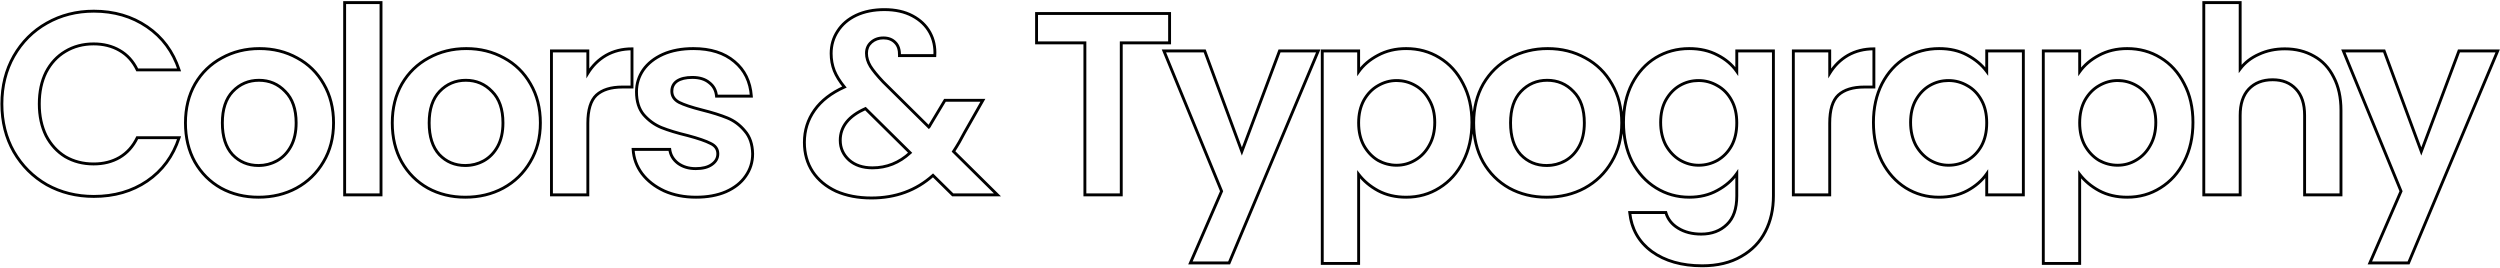 <svg width="1732" height="186" viewBox="0 0 1732 186" fill="none" xmlns="http://www.w3.org/2000/svg">
<path d="M9.58 38.88L8.712 38.383L8.71 38.386L9.58 38.88ZM32.44 16.02L32.93 16.892L32.934 16.89L32.44 16.02ZM124.06 48.42V49.42H125.443L125.01 48.106L124.06 48.42ZM95.08 48.42L94.178 48.853L94.451 49.42H95.08V48.42ZM82.84 34.92L82.337 35.785L82.346 35.789L82.84 34.92ZM45.22 35.64L45.732 36.499L45.737 36.496L45.22 35.64ZM31.9 50.04L31.012 49.579L31.009 49.586L31.006 49.593L31.9 50.04ZM31.9 93.96L31.002 94.4L31.007 94.411L31.012 94.421L31.9 93.96ZM45.22 108.54L44.695 109.391L44.705 109.398L44.716 109.404L45.22 108.54ZM82.84 109.08L83.343 109.945L83.349 109.941L82.84 109.08ZM95.08 95.4V94.4H94.451L94.178 94.967L95.08 95.4ZM124.06 95.4L125.01 95.711L125.439 94.4H124.06V95.4ZM101.92 125.46L102.481 126.288L102.483 126.286L101.92 125.46ZM32.44 127.98L31.942 128.847L31.948 128.851L31.954 128.854L32.44 127.98ZM9.58 105.12L8.71 105.614L8.715 105.622L9.58 105.12ZM2.3 72C2.3 59.794 5.024 48.928 10.45 39.374L8.71 38.386C3.096 48.272 0.3 59.486 0.3 72H2.3ZM10.448 39.377C16.001 29.689 23.492 22.2 32.93 16.892L31.95 15.148C22.188 20.64 14.439 28.391 8.712 38.383L10.448 39.377ZM32.934 16.89C42.492 11.461 53.18 8.74 65.02 8.74V6.74C52.86 6.74 41.828 9.539 31.946 15.15L32.934 16.89ZM65.02 8.74C78.88 8.74 90.979 12.291 101.357 19.366L102.483 17.714C91.741 10.389 79.24 6.74 65.02 6.74V8.74ZM101.357 19.366C111.726 26.436 118.976 36.212 123.11 48.733L125.01 48.106C120.744 35.188 113.234 25.044 102.483 17.714L101.357 19.366ZM124.06 47.42H95.08V49.42H124.06V47.42ZM95.981 47.987C93.022 41.822 88.808 37.161 83.334 34.05L82.346 35.789C87.432 38.679 91.378 43.018 94.178 48.853L95.981 47.987ZM83.343 34.056C78.009 30.954 71.83 29.42 64.84 29.42V31.42C71.53 31.42 77.351 32.886 82.337 35.785L83.343 34.056ZM64.84 29.42C57.354 29.42 50.633 31.202 44.703 34.784L45.737 36.496C51.328 33.118 57.686 31.42 64.84 31.42V29.42ZM44.708 34.781C38.897 38.243 34.332 43.186 31.012 49.579L32.788 50.501C35.948 44.414 40.263 39.757 45.732 36.499L44.708 34.781ZM31.006 49.593C27.803 55.997 26.22 63.476 26.22 72H28.22C28.22 63.724 29.757 56.563 32.794 50.487L31.006 49.593ZM26.22 72C26.22 80.407 27.805 87.882 31.002 94.4L32.798 93.52C29.756 87.318 28.22 80.153 28.22 72H26.22ZM31.012 94.421C34.331 100.811 38.892 105.81 44.695 109.391L45.745 107.689C40.268 104.31 35.95 99.589 32.788 93.499L31.012 94.421ZM44.716 109.404C50.644 112.862 57.361 114.58 64.84 114.58V112.58C57.679 112.58 51.316 110.938 45.724 107.676L44.716 109.404ZM64.84 114.58C71.83 114.58 78.009 113.046 83.343 109.945L82.337 108.215C77.351 111.114 71.53 112.58 64.84 112.58V114.58ZM83.349 109.941C88.814 106.712 93.023 101.995 95.981 95.833L94.178 94.967C91.376 100.805 87.426 105.208 82.331 108.219L83.349 109.941ZM95.08 96.4H124.06V94.4H95.08V96.4ZM123.11 95.089C118.974 107.732 111.723 117.566 101.357 124.634L102.483 126.286C113.237 118.954 120.746 108.748 125.01 95.711L123.11 95.089ZM101.359 124.632C91.104 131.587 79.005 135.08 65.02 135.08V137.08C79.355 137.08 91.856 133.493 102.481 126.288L101.359 124.632ZM65.02 135.08C53.176 135.08 42.485 132.417 32.926 127.106L31.954 128.854C41.835 134.343 52.864 137.08 65.02 137.08V135.08ZM32.938 127.113C23.493 121.682 15.998 114.189 10.445 104.618L8.715 105.622C14.442 115.491 22.187 123.238 31.942 128.847L32.938 127.113ZM10.45 104.626C5.024 95.072 2.3 84.206 2.3 72H0.3C0.3 84.514 3.096 95.728 8.71 105.614L10.45 104.626ZM153.144 130.32L152.654 131.192L152.664 131.197L153.144 130.32ZM134.964 112.14L134.089 112.625L134.095 112.635L134.964 112.14ZM135.144 58.14L134.281 57.635L134.275 57.645L135.144 58.14ZM153.684 40.14L154.158 41.02L154.169 41.015L153.684 40.14ZM205.884 40.14L205.4 41.015L205.41 41.02L205.884 40.14ZM224.244 58.14L223.375 58.635L223.381 58.645L224.244 58.14ZM224.064 112.14L223.207 111.625L223.201 111.635L224.064 112.14ZM205.344 130.32L205.818 131.2L205.823 131.198L205.344 130.32ZM191.844 111.42L192.323 112.298L192.332 112.293L191.844 111.42ZM201.564 101.34L202.444 101.816L201.564 101.34ZM197.604 63.36L196.88 64.05L196.889 64.059L196.897 64.067L197.604 63.36ZM161.244 63.36L160.52 62.67L160.52 62.67L161.244 63.36ZM161.064 107.1L160.323 107.772L160.332 107.781L160.34 107.79L161.064 107.1ZM179.064 135.62C169.615 135.62 161.143 133.555 153.624 129.443L152.664 131.197C160.505 135.485 169.313 137.62 179.064 137.62V135.62ZM153.634 129.448C146.115 125.219 140.185 119.291 135.833 111.645L134.095 112.635C138.623 120.589 144.813 126.781 152.654 131.192L153.634 129.448ZM135.839 111.656C131.612 104.024 129.484 95.195 129.484 85.14H127.484C127.484 95.485 129.676 104.656 134.089 112.624L135.839 111.656ZM129.484 85.14C129.484 75.089 131.67 66.264 136.013 58.635L134.275 57.645C129.738 65.616 127.484 74.791 127.484 85.14H129.484ZM136.007 58.645C140.477 51 146.523 45.132 154.158 41.02L153.21 39.26C145.245 43.548 138.932 49.68 134.281 57.635L136.007 58.645ZM154.169 41.015C161.809 36.783 170.34 34.66 179.784 34.66V32.66C170.028 32.66 161.159 34.857 153.2 39.265L154.169 41.015ZM179.784 34.66C189.228 34.66 197.759 36.783 205.4 41.015L206.369 39.265C198.409 34.857 189.54 32.66 179.784 32.66V34.66ZM205.41 41.02C213.042 45.13 219.027 50.995 223.375 58.635L225.113 57.645C220.582 49.684 214.326 43.55 206.358 39.26L205.41 41.02ZM223.381 58.645C227.84 66.273 230.084 75.094 230.084 85.14H232.084C232.084 74.786 229.768 65.607 225.107 57.635L223.381 58.645ZM230.084 85.14C230.084 95.181 227.782 103.999 223.207 111.626L224.922 112.654C229.706 104.681 232.084 95.499 232.084 85.14H230.084ZM223.201 111.635C218.732 119.279 212.625 125.209 204.865 129.442L205.823 131.198C213.903 126.791 220.276 120.602 224.927 112.645L223.201 111.635ZM204.87 129.44C197.229 133.554 188.635 135.62 179.064 135.62V137.62C188.933 137.62 197.859 135.486 205.818 131.2L204.87 129.44ZM179.064 115.66C183.789 115.66 188.214 114.539 192.323 112.298L191.365 110.542C187.554 112.621 183.459 113.66 179.064 113.66V115.66ZM192.332 112.293C196.591 109.913 199.961 106.409 202.444 101.816L200.684 100.864C198.367 105.151 195.257 108.367 191.356 110.547L192.332 112.293ZM202.444 101.816C204.941 97.196 206.164 91.624 206.164 85.14H204.164C204.164 91.376 202.987 96.604 200.684 100.864L202.444 101.816ZM206.164 85.14C206.164 75.485 203.594 67.936 198.311 62.653L196.897 64.067C201.694 68.864 204.164 75.835 204.164 85.14H206.164ZM198.328 62.67C193.217 57.31 186.894 54.62 179.424 54.62V56.62C186.354 56.62 192.151 59.09 196.88 64.05L198.328 62.67ZM179.424 54.62C171.954 54.62 165.631 57.31 160.52 62.67L161.968 64.05C166.697 59.09 172.494 56.62 179.424 56.62V54.62ZM160.52 62.67C155.487 67.955 153.044 75.498 153.044 85.14H155.044C155.044 75.822 157.401 68.845 161.968 64.05L160.52 62.67ZM153.044 85.14C153.044 94.778 155.424 102.37 160.323 107.772L161.805 106.428C157.344 101.51 155.044 94.462 155.044 85.14H153.044ZM160.34 107.79C165.336 113.035 171.601 115.66 179.064 115.66V113.66C172.127 113.66 166.392 111.245 161.788 106.41L160.34 107.79ZM263.969 1.8H264.969V0.8H263.969V1.8ZM263.969 135V136H264.969V135H263.969ZM238.769 135H237.769V136H238.769V135ZM238.769 1.8V0.8H237.769V1.8H238.769ZM262.969 1.8V135H264.969V1.8H262.969ZM263.969 134H238.769V136H263.969V134ZM239.769 135V1.8H237.769V135H239.769ZM238.769 2.8H263.969V0.8H238.769V2.8ZM296.427 130.32L295.937 131.192L295.947 131.197L296.427 130.32ZM278.247 112.14L277.372 112.625L277.378 112.635L278.247 112.14ZM278.427 58.14L277.564 57.635L277.558 57.645L278.427 58.14ZM296.967 40.14L297.441 41.02L297.451 41.015L296.967 40.14ZM349.167 40.14L348.682 41.015L348.693 41.02L349.167 40.14ZM367.527 58.14L366.658 58.635L366.664 58.645L367.527 58.14ZM367.347 112.14L366.489 111.625L366.484 111.635L367.347 112.14ZM348.627 130.32L349.101 131.2L349.106 131.198L348.627 130.32ZM335.127 111.42L335.606 112.298L335.615 112.293L335.127 111.42ZM344.847 101.34L345.727 101.816L344.847 101.34ZM340.887 63.36L340.163 64.05L340.171 64.059L340.18 64.067L340.887 63.36ZM304.527 63.36L303.803 62.67L303.803 62.67L304.527 63.36ZM304.347 107.1L303.606 107.772L303.614 107.781L303.623 107.79L304.347 107.1ZM322.347 135.62C312.898 135.62 304.426 133.555 296.907 129.443L295.947 131.197C303.788 135.485 312.596 137.62 322.347 137.62V135.62ZM296.917 129.448C289.398 125.219 283.468 119.291 279.116 111.645L277.378 112.635C281.906 120.589 288.095 126.781 295.937 131.192L296.917 129.448ZM279.122 111.656C274.895 104.024 272.767 95.195 272.767 85.14H270.767C270.767 95.485 272.959 104.656 277.372 112.624L279.122 111.656ZM272.767 85.14C272.767 75.089 274.953 66.264 279.296 58.635L277.558 57.645C273.021 65.616 270.767 74.791 270.767 85.14H272.767ZM279.29 58.645C283.759 51 289.806 45.132 297.441 41.02L296.493 39.26C288.528 43.548 282.214 49.68 277.564 57.635L279.29 58.645ZM297.451 41.015C305.092 36.783 313.623 34.66 323.067 34.66V32.66C313.311 32.66 304.442 34.857 296.482 39.265L297.451 41.015ZM323.067 34.66C332.511 34.66 341.042 36.783 348.682 41.015L349.651 39.265C341.692 34.857 332.823 32.66 323.067 32.66V34.66ZM348.693 41.02C356.325 45.13 362.309 50.995 366.658 58.635L368.396 57.645C363.864 49.684 357.609 43.55 349.641 39.26L348.693 41.02ZM366.664 58.645C371.123 66.273 373.367 75.094 373.367 85.14H375.367C375.367 74.786 373.051 65.607 368.39 57.635L366.664 58.645ZM373.367 85.14C373.367 95.181 371.065 103.999 366.489 111.626L368.204 112.654C372.989 104.681 375.367 95.499 375.367 85.14H373.367ZM366.484 111.635C362.015 119.279 355.908 125.209 348.148 129.442L349.106 131.198C357.186 126.791 363.559 120.602 368.21 112.645L366.484 111.635ZM348.153 129.44C340.512 133.554 331.918 135.62 322.347 135.62V137.62C332.216 137.62 341.141 135.486 349.101 131.2L348.153 129.44ZM322.347 115.66C327.072 115.66 331.497 114.539 335.606 112.298L334.648 110.542C330.837 112.621 326.741 113.66 322.347 113.66V115.66ZM335.615 112.293C339.874 109.913 343.244 106.409 345.727 101.816L343.967 100.864C341.65 105.151 338.54 108.367 334.639 110.547L335.615 112.293ZM345.727 101.816C348.223 97.196 349.447 91.624 349.447 85.14H347.447C347.447 91.376 346.27 96.604 343.967 100.864L345.727 101.816ZM349.447 85.14C349.447 75.485 346.877 67.936 341.594 62.653L340.18 64.067C344.977 68.864 347.447 75.835 347.447 85.14H349.447ZM341.611 62.67C336.5 57.31 330.177 54.62 322.707 54.62V56.62C329.636 56.62 335.434 59.09 340.163 64.05L341.611 62.67ZM322.707 54.62C315.236 54.62 308.914 57.31 303.803 62.67L305.251 64.05C309.98 59.09 315.777 56.62 322.707 56.62V54.62ZM303.803 62.67C298.77 67.955 296.327 75.498 296.327 85.14H298.327C298.327 75.822 300.684 68.845 305.251 64.05L303.803 62.67ZM296.327 85.14C296.327 94.778 298.707 102.37 303.606 107.772L305.088 106.428C300.627 101.51 298.327 94.462 298.327 85.14H296.327ZM303.623 107.79C308.619 113.035 314.884 115.66 322.347 115.66V113.66C315.41 113.66 309.675 111.245 305.071 106.41L303.623 107.79ZM407.252 50.76H406.252V54.302L408.104 51.283L407.252 50.76ZM419.852 38.34L419.358 37.471L419.349 37.475L419.852 38.34ZM437.852 33.84H438.852V32.84H437.852V33.84ZM437.852 60.3V61.3H438.852V60.3H437.852ZM413.192 65.88L412.518 65.141L412.513 65.146L412.507 65.151L413.192 65.88ZM407.252 135V136H408.252V135H407.252ZM382.052 135H381.052V136H382.052V135ZM382.052 35.28V34.28H381.052V35.28H382.052ZM407.252 35.28H408.252V34.28H407.252V35.28ZM408.104 51.283C411.261 46.139 415.343 42.118 420.355 39.205L419.349 37.475C414.041 40.562 409.723 44.822 406.4 50.237L408.104 51.283ZM420.346 39.209C425.46 36.304 431.286 34.84 437.852 34.84V32.84C430.978 32.84 424.804 34.376 419.358 37.471L420.346 39.209ZM436.852 33.84V60.3H438.852V33.84H436.852ZM437.852 59.3H431.192V61.3H437.852V59.3ZM431.192 59.3C423.13 59.3 416.849 61.193 412.518 65.141L413.866 66.619C417.695 63.127 423.414 61.3 431.192 61.3V59.3ZM412.507 65.151C408.243 69.157 406.252 75.987 406.252 85.32H408.252C408.252 76.173 410.221 70.043 413.877 66.609L412.507 65.151ZM406.252 85.32V135H408.252V85.32H406.252ZM407.252 134H382.052V136H407.252V134ZM383.052 135V35.28H381.052V135H383.052ZM382.052 36.28H407.252V34.28H382.052V36.28ZM406.252 35.28V50.76H408.252V35.28H406.252ZM460.225 132.3L459.805 133.207L459.812 133.211L459.819 133.214L460.225 132.3ZM444.745 120.24L443.941 120.834L443.945 120.84L443.95 120.846L444.745 120.24ZM438.625 103.5V102.5H437.565L437.627 103.559L438.625 103.5ZM464.005 103.5L464.998 103.376L464.888 102.5H464.005V103.5ZM469.585 113.04L468.972 113.829L468.978 113.835L468.985 113.84L469.585 113.04ZM493.165 113.94L492.594 113.119L492.586 113.125L492.577 113.131L493.165 113.94ZM492.265 99.36L491.805 100.248L491.825 100.258L491.844 100.267L492.265 99.36ZM476.605 93.96L476.863 92.994L476.852 92.991L476.841 92.988L476.605 93.96ZM458.245 88.38L457.866 89.305L457.874 89.308L458.245 88.38ZM446.005 79.56L445.243 80.207L445.249 80.214L445.254 80.22L446.005 79.56ZM445.645 48.42L444.83 47.841L444.825 47.848L444.82 47.855L445.645 48.42ZM459.325 37.62L458.923 36.705L458.916 36.708L459.325 37.62ZM508.826 42.66L508.179 43.423L508.187 43.429L508.826 42.66ZM520.525 66.6V67.6H521.599L521.523 66.529L520.525 66.6ZM496.405 66.6L495.41 66.691L495.492 67.6H496.405V66.6ZM491.365 57.24L490.725 58.008L490.743 58.023L490.76 58.036L491.365 57.24ZM469.045 56.16L468.491 55.328L468.481 55.334L468.472 55.341L469.045 56.16ZM470.485 70.92L470.013 71.802L470.026 71.808L470.038 71.814L470.485 70.92ZM486.145 76.14L485.899 77.109L485.903 77.11L486.145 76.14ZM516.025 90.72L515.254 91.356L515.264 91.368L515.274 91.38L516.025 90.72ZM521.425 106.56H522.425V106.551L522.425 106.542L521.425 106.56ZM516.565 122.04L515.75 121.461L515.745 121.468L515.74 121.475L516.565 122.04ZM502.885 132.84L503.279 133.759L503.288 133.755L502.885 132.84ZM482.185 135.62C474.144 135.62 466.966 134.201 460.632 131.386L459.819 133.214C466.445 136.159 473.907 137.62 482.185 137.62V135.62ZM460.646 131.393C454.294 128.452 449.27 124.529 445.541 119.634L443.95 120.846C447.901 126.031 453.197 130.148 459.805 133.207L460.646 131.393ZM445.55 119.646C441.942 114.758 439.972 109.363 439.624 103.441L437.627 103.559C437.999 109.877 440.109 115.642 443.941 120.834L445.55 119.646ZM438.625 104.5H464.005V102.5H438.625V104.5ZM463.013 103.624C463.528 107.744 465.536 111.157 468.972 113.829L470.199 112.251C467.155 109.883 465.443 106.936 464.998 103.376L463.013 103.624ZM468.985 113.84C472.547 116.511 476.908 117.82 482.005 117.82V115.82C477.263 115.82 473.344 114.609 470.185 112.24L468.985 113.84ZM482.005 117.82C486.922 117.82 490.879 116.839 493.754 114.749L492.577 113.131C490.172 114.881 486.689 115.82 482.005 115.82V117.82ZM493.737 114.761C496.728 112.68 498.305 109.931 498.305 106.56H496.305C496.305 109.189 495.123 111.36 492.594 113.119L493.737 114.761ZM498.305 106.56C498.305 104.758 497.835 103.142 496.865 101.757C495.9 100.379 494.485 99.288 492.687 98.453L491.844 100.267C493.406 100.992 494.511 101.881 495.226 102.903C495.936 103.918 496.305 105.122 496.305 106.56H498.305ZM492.726 98.472C489.384 96.74 484.077 94.917 476.863 92.994L476.348 94.926C483.534 96.843 488.667 98.62 491.805 100.248L492.726 98.472ZM476.841 92.988C469.427 91.195 463.357 89.348 458.617 87.451L457.874 89.308C462.734 91.252 468.904 93.126 476.37 94.932L476.841 92.988ZM458.625 87.455C454.094 85.596 450.139 82.749 446.757 78.9L445.254 80.22C448.832 84.291 453.037 87.324 457.866 89.305L458.625 87.455ZM446.768 78.913C443.602 75.181 441.965 70.094 441.965 63.54H439.965C439.965 70.426 441.689 76.019 445.243 80.207L446.768 78.913ZM441.965 63.54C441.965 58.222 443.464 53.379 446.471 48.985L444.82 47.855C441.586 52.581 439.965 57.818 439.965 63.54H441.965ZM446.461 48.999C449.583 44.605 453.992 41.111 459.735 38.532L458.916 36.708C452.899 39.409 448.188 43.115 444.83 47.841L446.461 48.999ZM459.728 38.535C465.576 35.962 472.454 34.66 480.385 34.66V32.66C472.237 32.66 465.075 33.998 458.923 36.705L459.728 38.535ZM480.385 34.66C492.097 34.66 501.325 37.615 508.179 43.423L509.472 41.897C502.166 35.705 492.434 32.66 480.385 32.66V34.66ZM508.187 43.429C515.035 49.117 518.825 56.834 519.528 66.671L521.523 66.529C520.786 56.206 516.776 47.963 509.464 41.891L508.187 43.429ZM520.525 65.6H496.405V67.6H520.525V65.6ZM497.401 66.51C497.018 62.287 495.208 58.904 491.971 56.444L490.76 58.036C493.523 60.136 495.073 62.993 495.41 66.691L497.401 66.51ZM492.006 56.472C488.896 53.881 484.745 52.64 479.665 52.64V54.64C484.425 54.64 488.075 55.799 490.725 58.008L492.006 56.472ZM479.665 52.64C475.002 52.64 471.239 53.496 468.491 55.328L469.6 56.992C471.892 55.464 475.209 54.64 479.665 54.64V52.64ZM468.472 55.341C465.797 57.213 464.445 59.863 464.445 63.18H466.445C466.445 60.497 467.494 58.467 469.619 56.979L468.472 55.341ZM464.445 63.18C464.445 65.035 464.912 66.713 465.867 68.181C466.819 69.641 468.22 70.841 470.013 71.802L470.958 70.038C469.391 69.199 468.272 68.209 467.543 67.089C466.819 65.977 466.445 64.685 466.445 63.18H464.445ZM470.038 71.814C473.497 73.544 478.802 75.305 485.899 77.109L486.392 75.171C479.329 73.375 474.194 71.656 470.933 70.026L470.038 71.814ZM485.903 77.11C493.076 78.903 498.966 80.75 503.586 82.645L504.345 80.795C499.605 78.85 493.615 76.977 486.388 75.17L485.903 77.11ZM503.586 82.645C508.106 84.5 511.994 87.397 515.254 91.356L516.797 90.084C513.337 85.883 509.185 82.78 504.345 80.795L503.586 82.645ZM515.274 91.38C518.562 95.121 520.309 100.153 520.426 106.578L522.425 106.542C522.302 99.767 520.449 94.239 516.777 90.06L515.274 91.38ZM520.425 106.56C520.425 112.119 518.866 117.075 515.75 121.461L517.381 122.619C520.745 117.885 522.425 112.521 522.425 106.56H520.425ZM515.74 121.475C512.744 125.855 508.344 129.346 502.483 131.925L503.288 133.755C509.427 131.054 514.147 127.345 517.391 122.605L515.74 121.475ZM502.492 131.921C496.762 134.376 490.001 135.62 482.185 135.62V137.62C490.21 137.62 497.249 136.344 503.279 133.759L502.492 131.921ZM660.062 135L659.36 135.712L659.652 136H660.062V135ZM646.382 121.5L647.084 120.788L646.415 120.127L645.714 120.756L646.382 121.5ZM579.242 132.48L578.82 133.387L578.829 133.391L578.839 133.395L579.242 132.48ZM563.042 118.98L562.205 119.527L562.21 119.535L563.042 118.98ZM564.302 76.32L565.118 76.898L564.302 76.32ZM585.002 60.3L585.41 61.213L586.604 60.679L585.776 59.667L585.002 60.3ZM577.982 48.96L577.049 49.321L577.054 49.331L577.982 48.96ZM580.322 21.6L581.158 22.15L581.164 22.14L580.322 21.6ZM593.102 10.62L592.678 9.714L592.671 9.718L593.102 10.62ZM632.162 10.98L631.691 11.862L632.162 10.98ZM644.222 22.5L643.346 22.982L644.222 22.5ZM647.642 38.52V39.52H648.583L648.64 38.581L647.642 38.52ZM623.162 38.52L622.163 38.49L622.131 39.52H623.162V38.52ZM620.282 29.52L619.555 30.207L619.565 30.217L619.575 30.227L620.282 29.52ZM603.542 29.34L604.206 30.087L604.209 30.085L603.542 29.34ZM603.002 45.9L602.145 46.414L602.149 46.422L602.154 46.43L603.002 45.9ZM611.822 56.7L611.095 57.387L611.107 57.399L611.119 57.411L611.822 56.7ZM643.502 88.02L642.799 88.731L643.506 89.43L644.209 88.727L643.502 88.02ZM644.402 86.58L643.545 86.066L643.525 86.098L643.508 86.133L644.402 86.58ZM654.662 69.48V68.48H654.096L653.805 68.966L654.662 69.48ZM680.942 69.48L681.811 69.975L682.662 68.48H680.942V69.48ZM668.342 91.62L667.473 91.125L667.462 91.144L667.452 91.164L668.342 91.62ZM660.602 104.94L659.766 104.391L659.316 105.075L659.899 105.651L660.602 104.94ZM691.022 135V136H693.457L691.725 134.289L691.022 135ZM630.542 105.84L631.219 106.576L631.991 105.866L631.245 105.129L630.542 105.84ZM599.582 75.24L600.285 74.529L599.8 74.049L599.177 74.326L599.582 75.24ZM588.242 110.88L587.568 111.619L587.574 111.624L587.58 111.63L588.242 110.88ZM660.764 134.288L647.084 120.788L645.68 122.212L659.36 135.712L660.764 134.288ZM645.714 120.756C634.272 131.018 620.296 136.16 603.722 136.16V138.16C620.749 138.16 635.212 132.862 647.05 122.244L645.714 120.756ZM603.722 136.16C594.594 136.16 586.576 134.619 579.645 131.565L578.839 133.395C586.068 136.581 594.37 138.16 603.722 138.16V136.16ZM579.664 131.573C572.852 128.402 567.601 124.016 563.874 118.425L562.21 119.535C566.163 125.464 571.712 130.078 578.82 133.387L579.664 131.573ZM563.879 118.433C560.155 112.731 558.282 106.145 558.282 98.64H556.282C556.282 106.495 558.249 113.469 562.205 119.527L563.879 118.433ZM558.282 98.64C558.282 90.562 560.561 83.325 565.118 76.898L563.486 75.742C558.683 82.515 556.282 90.158 556.282 98.64H558.282ZM565.118 76.898C569.673 70.475 576.416 65.237 585.41 61.213L584.594 59.387C575.349 63.523 568.292 68.965 563.486 75.742L565.118 76.898ZM585.776 59.667C582.581 55.762 580.303 52.069 578.911 48.589L577.054 49.331C578.541 53.051 580.943 56.918 584.228 60.933L585.776 59.667ZM578.915 48.599C577.522 45 576.822 41.163 576.822 37.08H574.822C574.822 41.397 575.563 45.48 577.049 49.321L578.915 48.599ZM576.822 37.08C576.822 31.504 578.271 26.537 581.157 22.15L579.487 21.05C576.373 25.783 574.822 31.136 574.822 37.08H576.822ZM581.164 22.14C584.054 17.632 588.164 14.09 593.534 11.522L592.671 9.718C587 12.43 582.591 16.208 579.48 21.06L581.164 22.14ZM593.526 11.526C599.01 8.959 605.4 7.66 612.722 7.66V5.66C605.164 5.66 598.474 7.001 592.678 9.714L593.526 11.526ZM612.722 7.66C620.156 7.66 626.467 9.076 631.691 11.862L632.633 10.098C627.058 7.124 620.408 5.66 612.722 5.66V7.66ZM631.691 11.862C636.941 14.662 640.81 18.371 643.346 22.982L645.098 22.018C642.354 17.029 638.183 13.058 632.633 10.098L631.691 11.862ZM643.346 22.982C645.888 27.604 646.993 32.753 646.644 38.459L648.64 38.581C649.011 32.527 647.836 26.997 645.098 22.018L643.346 22.982ZM647.642 37.52H623.162V39.52H647.642V37.52ZM624.162 38.55C624.287 34.421 623.288 31.112 620.989 28.813L619.575 30.227C621.356 32.008 622.277 34.699 622.163 38.49L624.162 38.55ZM621.009 28.833C618.748 26.439 615.706 25.28 612.002 25.28V27.28C615.258 27.28 617.737 28.281 619.555 30.207L621.009 28.833ZM612.002 25.28C608.422 25.28 605.357 26.374 602.875 28.595L604.209 30.085C606.287 28.226 608.862 27.28 612.002 27.28V25.28ZM602.878 28.593C600.486 30.719 599.302 33.52 599.302 36.9H601.302C601.302 34.04 602.278 31.801 604.206 30.087L602.878 28.593ZM599.302 36.9C599.302 40.109 600.267 43.285 602.145 46.414L603.86 45.386C602.137 42.515 601.302 39.691 601.302 36.9H599.302ZM602.154 46.43C604.006 49.393 606.998 53.048 611.095 57.387L612.549 56.013C608.486 51.712 605.598 48.167 603.85 45.37L602.154 46.43ZM611.119 57.411L642.799 88.731L644.205 87.309L612.525 55.989L611.119 57.411ZM644.209 88.727C644.506 88.43 644.758 88.105 644.936 87.747L643.148 86.853C643.086 86.975 642.978 87.13 642.795 87.313L644.209 88.727ZM644.936 87.747C645.056 87.507 645.176 87.267 645.297 87.027L643.508 86.133C643.388 86.373 643.268 86.613 643.148 86.853L644.936 87.747ZM645.26 87.094L655.52 69.995L653.805 68.966L643.545 86.066L645.26 87.094ZM654.662 70.48H680.942V68.48H654.662V70.48ZM680.073 68.985L667.473 91.125L669.211 92.115L681.811 69.975L680.073 68.985ZM667.452 91.164C665.068 95.813 662.506 100.222 659.766 104.391L661.438 105.489C664.218 101.258 666.816 96.787 669.232 92.076L667.452 91.164ZM659.899 105.651L690.319 135.711L691.725 134.289L661.305 104.229L659.899 105.651ZM691.022 134H660.062V136H691.022V134ZM604.442 117.28C614.545 117.28 623.484 113.697 631.219 106.576L629.865 105.104C622.48 111.903 614.019 115.28 604.442 115.28V117.28ZM631.245 105.129L600.285 74.529L598.879 75.951L629.839 106.551L631.245 105.129ZM599.177 74.326C587.323 79.581 581.122 87.185 581.122 97.2H583.122C583.122 88.255 588.561 81.219 599.987 76.154L599.177 74.326ZM581.122 97.2C581.122 102.888 583.286 107.714 587.568 111.619L588.916 110.141C585.038 106.606 583.122 102.312 583.122 97.2H581.122ZM587.58 111.63C591.883 115.427 597.538 117.28 604.442 117.28V115.28C597.906 115.28 592.761 113.533 588.904 110.13L587.58 111.63ZM810.29 9.36H811.29V8.36H810.29V9.36ZM810.29 29.7V30.7H811.29V29.7H810.29ZM776.81 29.7V28.7H775.81V29.7H776.81ZM776.81 135V136H777.81V135H776.81ZM751.61 135H750.61V136H751.61V135ZM751.61 29.7H752.61V28.7H751.61V29.7ZM718.13 29.7H717.13V30.7H718.13V29.7ZM718.13 9.36V8.36H717.13V9.36H718.13ZM809.29 9.36V29.7H811.29V9.36H809.29ZM810.29 28.7H776.81V30.7H810.29V28.7ZM775.81 29.7V135H777.81V29.7H775.81ZM776.81 134H751.61V136H776.81V134ZM752.61 135V29.7H750.61V135H752.61ZM751.61 28.7H718.13V30.7H751.61V28.7ZM719.13 29.7V9.36H717.13V29.7H719.13ZM718.13 10.36H810.29V8.36H718.13V10.36ZM913.277 35.28L914.199 35.667L914.782 34.28H913.277V35.28ZM851.537 182.16V183.16H852.201L852.459 182.548L851.537 182.16ZM824.717 182.16L823.8 181.761L823.192 183.16H824.717V182.16ZM846.317 132.48L847.234 132.879L847.403 132.491L847.242 132.1L846.317 132.48ZM806.357 35.28V34.28H804.865L805.432 35.66L806.357 35.28ZM834.617 35.28L835.555 34.933L835.314 34.28H834.617V35.28ZM860.357 104.94L859.419 105.287L860.351 107.808L861.293 105.291L860.357 104.94ZM886.457 35.28V34.28H885.764L885.521 34.929L886.457 35.28ZM912.355 34.892L850.615 181.773L852.459 182.548L914.199 35.667L912.355 34.892ZM851.537 181.16H824.717V183.16H851.537V181.16ZM825.634 182.559L847.234 132.879L845.4 132.081L823.8 181.761L825.634 182.559ZM847.242 132.1L807.282 34.9L805.432 35.66L845.392 132.86L847.242 132.1ZM806.357 36.28H834.617V34.28H806.357V36.28ZM833.679 35.627L859.419 105.287L861.295 104.593L835.555 34.933L833.679 35.627ZM861.293 105.291L887.393 35.631L885.521 34.929L859.421 104.589L861.293 105.291ZM886.457 36.28H913.277V34.28H886.457V36.28ZM941.261 49.68H940.261V52.814L942.077 50.259L941.261 49.68ZM954.581 38.34L955.051 39.223L955.058 39.219L954.581 38.34ZM997.241 39.96L996.718 40.812L996.725 40.816L997.241 39.96ZM1013.62 57.96L1012.73 58.413L1012.73 58.421L1012.74 58.429L1013.62 57.96ZM1013.62 111.96L1012.73 111.502L1012.73 111.507L1013.62 111.96ZM997.241 130.14L996.714 129.29L996.707 129.295L997.241 130.14ZM954.761 132.12L954.284 132.999L954.292 133.003L954.761 132.12ZM941.261 120.78L942.056 120.173L940.261 117.821V120.78H941.261ZM941.261 182.52V183.52H942.261V182.52H941.261ZM916.061 182.52H915.061V183.52H916.061V182.52ZM916.061 35.28V34.28H915.061V35.28H916.061ZM941.261 35.28H942.261V34.28H941.261V35.28ZM990.221 69.3L989.342 69.775L989.349 69.79L989.358 69.804L990.221 69.3ZM980.501 59.22L980.002 60.087L980.014 60.093L980.501 59.22ZM954.581 59.4L955.08 60.267L955.088 60.262L954.581 59.4ZM944.861 69.48L943.992 68.986L943.987 68.995L943.982 69.004L944.861 69.48ZM944.861 100.8L943.982 101.276L943.987 101.285L943.992 101.294L944.861 100.8ZM954.581 111.06L954.063 111.915L954.078 111.924L954.094 111.933L954.581 111.06ZM980.501 110.88L979.994 110.018L979.983 110.025L980.501 110.88ZM990.221 100.62L989.352 100.126L989.347 100.135L989.342 100.144L990.221 100.62ZM942.077 50.259C945.215 45.843 949.529 42.16 955.051 39.223L954.112 37.457C948.354 40.52 943.788 44.397 940.446 49.101L942.077 50.259ZM955.058 39.219C960.655 36.188 967.028 34.66 974.201 34.66V32.66C966.735 32.66 960.028 34.252 954.105 37.461L955.058 39.219ZM974.201 34.66C982.549 34.66 990.045 36.715 996.718 40.812L997.765 39.108C990.757 34.805 982.894 32.66 974.201 32.66V34.66ZM996.725 40.816C1003.51 44.912 1008.85 50.766 1012.73 58.413L1014.51 57.507C1010.48 49.554 1004.89 43.408 997.758 39.104L996.725 40.816ZM1012.74 58.429C1016.73 65.942 1018.74 74.715 1018.74 84.78H1020.74C1020.74 74.445 1018.67 65.338 1014.5 57.491L1012.74 58.429ZM1018.74 84.78C1018.74 94.844 1016.73 103.743 1012.73 111.502L1014.51 112.418C1018.67 104.337 1020.74 95.116 1020.74 84.78H1018.74ZM1012.73 111.507C1008.85 119.156 1003.51 125.073 996.714 129.29L997.769 130.99C1004.89 126.567 1010.48 120.364 1014.51 112.413L1012.73 111.507ZM996.707 129.295C990.036 133.508 982.543 135.62 974.201 135.62V137.62C982.9 137.62 990.767 135.412 997.775 130.985L996.707 129.295ZM974.201 135.62C967.021 135.62 960.707 134.15 955.231 131.237L954.292 133.003C960.096 136.09 966.742 137.62 974.201 137.62V135.62ZM955.239 131.241C949.831 128.302 945.443 124.611 942.056 120.173L940.466 121.387C944.04 126.069 948.652 129.938 954.284 132.999L955.239 131.241ZM940.261 120.78V182.52H942.261V120.78H940.261ZM941.261 181.52H916.061V183.52H941.261V181.52ZM917.061 182.52V35.28H915.061V182.52H917.061ZM916.061 36.28H941.261V34.28H916.061V36.28ZM940.261 35.28V49.68H942.261V35.28H940.261ZM995.001 84.78C995.001 78.638 993.711 73.297 991.085 68.796L989.358 69.804C991.772 73.943 993.001 78.922 993.001 84.78H995.001ZM991.101 68.825C988.618 64.231 985.248 60.727 980.989 58.347L980.014 60.093C983.915 62.273 987.024 65.489 989.342 69.775L991.101 68.825ZM981 58.353C976.885 55.984 972.392 54.8 967.541 54.8V56.8C972.051 56.8 976.198 57.896 980.002 60.087L981 58.353ZM967.541 54.8C962.796 54.8 958.302 56.051 954.074 58.538L955.088 60.262C959.021 57.949 963.167 56.8 967.541 56.8V54.8ZM954.082 58.533C949.95 60.913 946.589 64.41 943.992 68.986L945.731 69.974C948.174 65.67 951.293 62.447 955.08 60.267L954.082 58.533ZM943.982 69.004C941.489 73.616 940.261 79.005 940.261 85.14H942.261C942.261 79.275 943.434 74.224 945.741 69.956L943.982 69.004ZM940.261 85.14C940.261 91.275 941.489 96.664 943.982 101.276L945.741 100.324C943.434 96.056 942.261 91.005 942.261 85.14H940.261ZM943.992 101.294C946.587 105.867 949.942 109.418 954.063 111.915L955.1 110.205C951.3 107.902 948.176 104.613 945.731 100.306L943.992 101.294ZM954.094 111.933C958.319 114.294 962.806 115.48 967.541 115.48V113.48C963.157 113.48 959.004 112.386 955.069 110.187L954.094 111.933ZM967.541 115.48C972.402 115.48 976.902 114.231 981.02 111.735L979.983 110.025C976.181 112.329 972.041 113.48 967.541 113.48V115.48ZM981.008 111.742C985.256 109.243 988.62 105.685 991.101 101.096L989.342 100.144C987.022 104.435 983.907 107.717 979.994 110.018L981.008 111.742ZM991.091 101.114C993.712 96.496 995.001 91.039 995.001 84.78H993.001C993.001 90.761 991.771 95.864 989.352 100.126L991.091 101.114ZM1045.61 130.32L1045.12 131.192L1045.13 131.197L1045.61 130.32ZM1027.43 112.14L1026.56 112.625L1026.56 112.635L1027.43 112.14ZM1027.61 58.14L1026.75 57.635L1026.74 57.645L1027.61 58.14ZM1046.15 40.14L1046.63 41.02L1046.64 41.015L1046.15 40.14ZM1098.35 40.14L1097.87 41.015L1097.88 41.02L1098.35 40.14ZM1116.71 58.14L1115.84 58.635L1115.85 58.645L1116.71 58.14ZM1116.53 112.14L1115.68 111.625L1115.67 111.635L1116.53 112.14ZM1097.81 130.32L1098.29 131.2L1098.29 131.198L1097.81 130.32ZM1084.31 111.42L1084.79 112.298L1084.8 112.293L1084.31 111.42ZM1094.03 101.34L1094.91 101.816L1094.03 101.34ZM1090.07 63.36L1089.35 64.05L1089.36 64.059L1089.37 64.067L1090.07 63.36ZM1053.71 63.36L1052.99 62.67L1052.99 62.67L1053.71 63.36ZM1053.53 107.1L1052.79 107.772L1052.8 107.781L1052.81 107.79L1053.53 107.1ZM1071.53 135.62C1062.08 135.62 1053.61 133.555 1046.09 129.443L1045.13 131.197C1052.97 135.485 1061.78 137.62 1071.53 137.62V135.62ZM1046.1 129.448C1038.59 125.219 1032.65 119.291 1028.3 111.645L1026.56 112.635C1031.09 120.589 1037.28 126.781 1045.12 131.192L1046.1 129.448ZM1028.31 111.656C1024.08 104.024 1021.95 95.195 1021.95 85.14H1019.95C1019.95 95.485 1022.15 104.656 1026.56 112.624L1028.31 111.656ZM1021.95 85.14C1021.95 75.089 1024.14 66.264 1028.48 58.635L1026.74 57.645C1022.21 65.616 1019.95 74.791 1019.95 85.14H1021.95ZM1028.48 58.645C1032.95 51 1038.99 45.132 1046.63 41.02L1045.68 39.26C1037.71 43.548 1031.4 49.68 1026.75 57.635L1028.48 58.645ZM1046.64 41.015C1054.28 36.783 1062.81 34.66 1072.25 34.66V32.66C1062.5 32.66 1053.63 34.857 1045.67 39.265L1046.64 41.015ZM1072.25 34.66C1081.7 34.66 1090.23 36.783 1097.87 41.015L1098.84 39.265C1090.88 34.857 1082.01 32.66 1072.25 32.66V34.66ZM1097.88 41.02C1105.51 45.13 1111.5 50.995 1115.84 58.635L1117.58 57.645C1113.05 49.684 1106.8 43.55 1098.83 39.26L1097.88 41.02ZM1115.85 58.645C1120.31 66.273 1122.55 75.094 1122.55 85.14H1124.55C1124.55 74.786 1122.24 65.607 1117.58 57.635L1115.85 58.645ZM1122.55 85.14C1122.55 95.181 1120.25 103.999 1115.68 111.626L1117.39 112.654C1122.18 104.681 1124.55 95.499 1124.55 85.14H1122.55ZM1115.67 111.635C1111.2 119.279 1105.09 125.209 1097.33 129.442L1098.29 131.198C1106.37 126.791 1112.75 120.602 1117.4 112.645L1115.67 111.635ZM1097.34 129.44C1089.7 133.554 1081.1 135.62 1071.53 135.62V137.62C1081.4 137.62 1090.33 135.486 1098.29 131.2L1097.34 129.44ZM1071.53 115.66C1076.26 115.66 1080.68 114.539 1084.79 112.298L1083.83 110.542C1080.02 112.621 1075.93 113.66 1071.53 113.66V115.66ZM1084.8 112.293C1089.06 109.913 1092.43 106.409 1094.91 101.816L1093.15 100.864C1090.84 105.151 1087.73 108.367 1083.83 110.547L1084.8 112.293ZM1094.91 101.816C1097.41 97.196 1098.63 91.624 1098.63 85.14H1096.63C1096.63 91.376 1095.46 96.604 1093.15 100.864L1094.91 101.816ZM1098.63 85.14C1098.63 75.485 1096.06 67.936 1090.78 62.653L1089.37 64.067C1094.16 68.864 1096.63 75.835 1096.63 85.14H1098.63ZM1090.8 62.67C1085.69 57.31 1079.36 54.62 1071.89 54.62V56.62C1078.82 56.62 1084.62 59.09 1089.35 64.05L1090.8 62.67ZM1071.89 54.62C1064.42 54.62 1058.1 57.31 1052.99 62.67L1054.44 64.05C1059.17 59.09 1064.96 56.62 1071.89 56.62V54.62ZM1052.99 62.67C1047.96 67.955 1045.51 75.498 1045.51 85.14H1047.51C1047.51 75.822 1049.87 68.845 1054.44 64.05L1052.99 62.67ZM1045.51 85.14C1045.51 94.778 1047.89 102.37 1052.79 107.772L1054.27 106.428C1049.81 101.51 1047.51 94.462 1047.51 85.14H1045.51ZM1052.81 107.79C1057.81 113.035 1064.07 115.66 1071.53 115.66V113.66C1064.6 113.66 1058.86 111.245 1054.26 106.41L1052.81 107.79ZM1189.92 38.16L1189.45 39.043L1189.46 39.047L1189.46 39.051L1189.92 38.16ZM1203.24 49.5L1202.42 50.069L1204.24 52.701V49.5H1203.24ZM1203.24 35.28V34.28H1202.24V35.28H1203.24ZM1228.62 35.28H1229.62V34.28H1228.62V35.28ZM1223.04 160.38L1222.15 159.921L1222.15 159.927L1223.04 160.38ZM1206.3 177.66L1205.81 176.789L1205.8 176.795L1206.3 177.66ZM1144.38 174.24L1143.79 175.046L1143.79 175.05L1144.38 174.24ZM1129.08 147.24V146.24H1127.97L1128.08 147.345L1129.08 147.24ZM1154.1 147.24L1155.06 146.962L1154.85 146.24H1154.1V147.24ZM1162.56 158.04L1163.09 157.191L1163.08 157.187L1162.56 158.04ZM1196.4 155.52L1195.71 154.794L1195.7 154.804L1196.4 155.52ZM1203.24 120.24H1204.24V117.039L1202.42 119.671L1203.24 120.24ZM1189.74 131.94L1189.26 131.061L1189.25 131.065L1189.74 131.94ZM1147.26 130.14L1147.79 129.29L1147.26 130.14ZM1130.7 111.96L1129.8 112.407L1129.81 112.415L1129.81 112.424L1130.7 111.96ZM1130.7 57.96L1129.81 57.496L1129.81 57.507L1130.7 57.96ZM1147.08 39.96L1146.56 39.104L1146.56 39.108L1147.08 39.96ZM1199.64 69.48L1198.76 69.956L1198.76 69.966L1199.64 69.48ZM1189.92 59.4L1189.41 60.262L1189.42 60.267L1189.43 60.273L1189.92 59.4ZM1163.82 59.22L1163.32 58.353L1163.82 59.22ZM1154.1 69.3L1153.23 68.806L1153.22 68.814L1154.1 69.3ZM1154.1 100.62L1153.21 101.086L1153.22 101.1L1153.23 101.114L1154.1 100.62ZM1163.82 110.88L1163.3 111.735L1163.31 111.742L1163.82 110.88ZM1189.92 111.06L1190.41 111.933L1190.42 111.928L1190.43 111.922L1189.92 111.06ZM1199.64 100.98L1200.51 101.466L1200.52 101.456L1199.64 100.98ZM1170.3 34.66C1177.6 34.66 1183.98 36.132 1189.45 39.043L1190.39 37.277C1184.58 34.188 1177.88 32.66 1170.3 32.66V34.66ZM1189.46 39.051C1194.97 41.864 1199.28 45.54 1202.42 50.069L1204.06 48.931C1200.72 44.1 1196.14 40.216 1190.37 37.269L1189.46 39.051ZM1204.24 49.5V35.28H1202.24V49.5H1204.24ZM1203.24 36.28H1228.62V34.28H1203.24V36.28ZM1227.62 35.28V135.72H1229.62V35.28H1227.62ZM1227.62 135.72C1227.62 144.823 1225.79 152.882 1222.15 159.921L1223.93 160.839C1227.73 153.478 1229.62 145.097 1229.62 135.72H1227.62ZM1222.15 159.927C1218.52 167.064 1213.08 172.682 1205.81 176.789L1206.79 178.531C1214.39 174.238 1220.12 168.336 1223.93 160.833L1222.15 159.927ZM1205.8 176.795C1198.54 181.009 1189.72 183.14 1179.3 183.14V185.14C1190 185.14 1199.18 182.951 1206.8 178.525L1205.8 176.795ZM1179.3 183.14C1165.29 183.14 1153.87 179.878 1144.96 173.43L1143.79 175.05C1153.12 181.802 1164.98 185.14 1179.3 185.14V183.14ZM1144.97 173.434C1136.2 167.005 1131.24 158.264 1130.07 147.135L1128.08 147.345C1129.31 159.016 1134.55 168.275 1143.79 175.046L1144.97 173.434ZM1129.08 148.24H1154.1V146.24H1129.08V148.24ZM1153.14 147.518C1154.53 152.335 1157.52 156.133 1162.04 158.893L1163.08 157.187C1158.96 154.667 1156.3 151.265 1155.06 146.962L1153.14 147.518ZM1162.03 158.889C1166.66 161.765 1172.19 163.18 1178.58 163.18V161.18C1172.49 161.18 1167.34 159.835 1163.09 157.191L1162.03 158.889ZM1178.58 163.18C1186.12 163.18 1192.32 160.886 1197.1 156.236L1195.7 154.804C1191.36 159.034 1185.68 161.18 1178.58 161.18V163.18ZM1197.09 156.246C1201.92 151.67 1204.24 144.759 1204.24 135.72H1202.24C1202.24 144.441 1200 150.73 1195.71 154.794L1197.09 156.246ZM1204.24 135.72V120.24H1202.24V135.72H1204.24ZM1202.42 119.671C1199.28 124.203 1194.91 128.004 1189.26 131.061L1190.21 132.819C1196.09 129.636 1200.72 125.637 1204.06 120.809L1202.42 119.671ZM1189.25 131.065C1183.78 134.092 1177.47 135.62 1170.3 135.62V137.62C1177.76 137.62 1184.42 136.028 1190.22 132.815L1189.25 131.065ZM1170.3 135.62C1162.08 135.62 1154.58 133.509 1147.79 129.29L1146.73 130.99C1153.85 135.411 1161.72 137.62 1170.3 137.62V135.62ZM1147.79 129.29C1140.99 125.072 1135.59 119.15 1131.58 111.496L1129.81 112.424C1133.97 120.37 1139.61 126.568 1146.73 130.99L1147.79 129.29ZM1131.59 111.513C1127.71 103.751 1125.76 94.848 1125.76 84.78H1123.76C1123.76 95.112 1125.77 104.329 1129.8 112.407L1131.59 111.513ZM1125.76 84.78C1125.76 74.833 1127.71 66.052 1131.59 58.413L1129.81 57.507C1125.77 65.468 1123.76 74.567 1123.76 84.78H1125.76ZM1131.58 58.423C1135.59 50.767 1140.93 44.909 1147.6 40.812L1146.56 39.108C1139.55 43.411 1133.97 49.553 1129.81 57.496L1131.58 58.423ZM1147.6 40.816C1154.39 36.715 1161.95 34.66 1170.3 34.66V32.66C1161.61 32.66 1153.69 34.805 1146.56 39.104L1147.6 40.816ZM1204.24 85.14C1204.24 78.89 1203.01 73.494 1200.51 68.994L1198.76 69.966C1201.06 74.106 1202.24 79.15 1202.24 85.14H1204.24ZM1200.52 69.004C1198.04 64.411 1194.67 60.907 1190.41 58.527L1189.43 60.273C1193.33 62.453 1196.44 65.669 1198.76 69.956L1200.52 69.004ZM1190.43 58.538C1186.19 56.049 1181.64 54.8 1176.78 54.8V56.8C1181.28 56.8 1185.48 57.951 1189.41 60.262L1190.43 58.538ZM1176.78 54.8C1171.93 54.8 1167.44 55.984 1163.32 58.353L1164.32 60.087C1168.12 57.896 1172.27 56.8 1176.78 56.8V54.8ZM1163.32 58.353C1159.19 60.733 1155.83 64.23 1153.23 68.806L1154.97 69.794C1157.41 65.49 1160.53 62.267 1164.32 60.087L1163.32 58.353ZM1153.22 68.814C1150.73 73.312 1149.5 78.646 1149.5 84.78H1151.5C1151.5 78.914 1152.67 73.928 1154.97 69.786L1153.22 68.814ZM1149.5 84.78C1149.5 90.915 1150.73 96.36 1153.21 101.086L1154.98 100.154C1152.67 95.76 1151.5 90.644 1151.5 84.78H1149.5ZM1153.23 101.114C1155.82 105.687 1159.18 109.238 1163.3 111.735L1164.34 110.025C1160.54 107.722 1157.41 104.433 1154.97 100.126L1153.23 101.114ZM1163.31 111.742C1167.54 114.229 1172.03 115.48 1176.78 115.48V113.48C1172.4 113.48 1168.26 112.331 1164.33 110.018L1163.31 111.742ZM1176.78 115.48C1181.63 115.48 1186.18 114.296 1190.41 111.933L1189.43 110.187C1185.5 112.384 1181.29 113.48 1176.78 113.48V115.48ZM1190.43 111.922C1194.67 109.427 1198.03 105.934 1200.51 101.466L1198.76 100.494C1196.45 104.666 1193.33 107.893 1189.41 110.198L1190.43 111.922ZM1200.52 101.456C1203.01 96.841 1204.24 91.391 1204.24 85.14H1202.24C1202.24 91.129 1201.06 96.239 1198.76 100.504L1200.52 101.456ZM1267.63 50.76H1266.63V54.302L1268.48 51.283L1267.63 50.76ZM1280.23 38.34L1279.74 37.471L1279.73 37.475L1280.23 38.34ZM1298.23 33.84H1299.23V32.84H1298.23V33.84ZM1298.23 60.3V61.3H1299.23V60.3H1298.23ZM1273.57 65.88L1272.9 65.141L1272.89 65.146L1272.89 65.151L1273.57 65.88ZM1267.63 135V136H1268.63V135H1267.63ZM1242.43 135H1241.43V136H1242.43V135ZM1242.43 35.28V34.28H1241.43V35.28H1242.43ZM1267.63 35.28H1268.63V34.28H1267.63V35.28ZM1268.48 51.283C1271.64 46.139 1275.72 42.118 1280.73 39.205L1279.73 37.475C1274.42 40.562 1270.1 44.822 1266.78 50.237L1268.48 51.283ZM1280.72 39.209C1285.84 36.304 1291.67 34.84 1298.23 34.84V32.84C1291.36 32.84 1285.18 34.376 1279.74 37.471L1280.72 39.209ZM1297.23 33.84V60.3H1299.23V33.84H1297.23ZM1298.23 59.3H1291.57V61.3H1298.23V59.3ZM1291.57 59.3C1283.51 59.3 1277.23 61.193 1272.9 65.141L1274.24 66.619C1278.07 63.127 1283.79 61.3 1291.57 61.3V59.3ZM1272.89 65.151C1268.62 69.157 1266.63 75.987 1266.63 85.32H1268.63C1268.63 76.173 1270.6 70.043 1274.26 66.609L1272.89 65.151ZM1266.63 85.32V135H1268.63V85.32H1266.63ZM1267.63 134H1242.43V136H1267.63V134ZM1243.43 135V35.28H1241.43V135H1243.43ZM1242.43 36.28H1267.63V34.28H1242.43V36.28ZM1266.63 35.28V50.76H1268.63V35.28H1266.63ZM1303.86 57.96L1302.98 57.496L1302.97 57.507L1303.86 57.96ZM1320.24 39.96L1319.73 39.104L1319.72 39.108L1320.24 39.96ZM1362.9 38.16L1362.43 39.039L1362.43 39.043L1362.9 38.16ZM1376.4 49.5L1375.6 50.093L1377.4 52.543V49.5H1376.4ZM1376.4 35.28V34.28H1375.4V35.28H1376.4ZM1401.78 35.28H1402.78V34.28H1401.78V35.28ZM1401.78 135V136H1402.78V135H1401.78ZM1376.4 135H1375.4V136H1376.4V135ZM1376.4 120.42H1377.4V117.219L1375.58 119.851L1376.4 120.42ZM1362.9 132.12L1363.37 133.003L1363.38 132.999L1362.9 132.12ZM1320.24 130.14L1319.71 130.986L1319.72 130.99L1320.24 130.14ZM1303.86 111.96L1302.97 112.407L1302.97 112.415L1302.98 112.424L1303.86 111.96ZM1372.8 69.48L1371.92 69.956L1371.93 69.966L1372.8 69.48ZM1363.08 59.4L1362.58 60.262L1362.59 60.267L1362.6 60.273L1363.08 59.4ZM1336.98 59.22L1336.49 58.353L1336.98 59.22ZM1327.26 69.3L1326.39 68.806L1326.39 68.814L1327.26 69.3ZM1327.26 100.62L1326.38 101.086L1326.39 101.1L1326.39 101.114L1327.26 100.62ZM1336.98 110.88L1336.47 111.735L1336.48 111.742L1336.98 110.88ZM1363.08 111.06L1363.57 111.933L1363.58 111.928L1363.59 111.922L1363.08 111.06ZM1372.8 100.98L1373.68 101.466L1373.68 101.456L1372.8 100.98ZM1298.92 84.78C1298.92 74.833 1300.88 66.052 1304.76 58.413L1302.97 57.507C1298.93 65.468 1296.92 74.567 1296.92 84.78H1298.92ZM1304.75 58.423C1308.76 50.767 1314.1 44.909 1320.77 40.812L1319.72 39.108C1312.71 43.411 1307.13 49.553 1302.98 57.496L1304.75 58.423ZM1320.76 40.816C1327.56 36.715 1335.12 34.66 1343.46 34.66V32.66C1334.77 32.66 1326.85 34.805 1319.73 39.104L1320.76 40.816ZM1343.46 34.66C1350.77 34.66 1357.08 36.132 1362.43 39.039L1363.38 37.281C1357.69 34.188 1351.04 32.66 1343.46 32.66V34.66ZM1362.43 39.043C1367.96 41.982 1372.34 45.668 1375.6 50.093L1377.21 48.907C1373.75 44.212 1369.13 40.338 1363.37 37.277L1362.43 39.043ZM1377.4 49.5V35.28H1375.4V49.5H1377.4ZM1376.4 36.28H1401.78V34.28H1376.4V36.28ZM1400.78 35.28V135H1402.78V35.28H1400.78ZM1401.78 134H1376.4V136H1401.78V134ZM1377.4 135V120.42H1375.4V135H1377.4ZM1375.58 119.851C1372.44 124.383 1368.07 128.184 1362.43 131.241L1363.38 132.999C1369.26 129.816 1373.88 125.816 1377.23 120.989L1375.58 119.851ZM1362.43 131.237C1356.96 134.148 1350.59 135.62 1343.28 135.62V137.62C1350.86 137.62 1357.57 136.092 1363.37 133.003L1362.43 131.237ZM1343.28 135.62C1335.07 135.62 1327.57 133.509 1320.77 129.29L1319.72 130.99C1326.84 135.411 1334.7 137.62 1343.28 137.62V135.62ZM1320.78 129.295C1314.1 125.077 1308.76 119.155 1304.75 111.496L1302.98 112.424C1307.13 120.365 1312.71 126.563 1319.71 130.985L1320.78 129.295ZM1304.76 111.513C1300.88 103.751 1298.92 94.848 1298.92 84.78H1296.92C1296.92 95.112 1298.93 104.329 1302.97 112.407L1304.76 111.513ZM1377.4 85.14C1377.4 78.89 1376.18 73.494 1373.68 68.994L1371.93 69.966C1374.23 74.106 1375.4 79.15 1375.4 85.14H1377.4ZM1373.68 69.004C1371.2 64.411 1367.83 60.907 1363.57 58.527L1362.6 60.273C1366.5 62.453 1369.61 65.669 1371.92 69.956L1373.68 69.004ZM1363.59 58.538C1359.36 56.049 1354.8 54.8 1349.94 54.8V56.8C1354.44 56.8 1358.65 57.951 1362.58 60.262L1363.59 58.538ZM1349.94 54.8C1345.09 54.8 1340.6 55.984 1336.49 58.353L1337.48 60.087C1341.29 57.896 1345.44 56.8 1349.94 56.8V54.8ZM1336.49 58.353C1332.35 60.733 1328.99 64.23 1326.39 68.806L1328.13 69.794C1330.58 65.49 1333.7 62.267 1337.48 60.087L1336.49 58.353ZM1326.39 68.814C1323.89 73.312 1322.66 78.646 1322.66 84.78H1324.66C1324.66 78.914 1325.84 73.928 1328.14 69.786L1326.39 68.814ZM1322.66 84.78C1322.66 90.915 1323.89 96.36 1326.38 101.086L1328.15 100.154C1325.84 95.76 1324.66 90.644 1324.66 84.78H1322.66ZM1326.39 101.114C1328.99 105.687 1332.35 109.238 1336.47 111.735L1337.5 110.025C1333.7 107.722 1330.58 104.433 1328.13 100.126L1326.39 101.114ZM1336.48 111.742C1340.7 114.229 1345.2 115.48 1349.94 115.48V113.48C1345.57 113.48 1341.42 112.331 1337.49 110.018L1336.48 111.742ZM1349.94 115.48C1354.79 115.48 1359.34 114.296 1363.57 111.933L1362.6 110.187C1358.67 112.384 1354.45 113.48 1349.94 113.48V115.48ZM1363.59 111.922C1367.83 109.427 1371.2 105.934 1373.68 101.466L1371.93 100.494C1369.61 104.666 1366.5 107.893 1362.58 110.198L1363.59 111.922ZM1373.68 101.456C1376.18 96.841 1377.4 91.391 1377.4 85.14H1375.4C1375.4 91.129 1374.23 96.239 1371.92 100.504L1373.68 101.456ZM1440.8 49.68H1439.8V52.814L1441.61 50.259L1440.8 49.68ZM1454.12 38.34L1454.59 39.223L1454.59 39.219L1454.12 38.34ZM1496.78 39.96L1496.25 40.812L1496.26 40.816L1496.78 39.96ZM1513.16 57.96L1512.26 58.413L1512.27 58.421L1512.27 58.429L1513.16 57.96ZM1513.16 111.96L1512.27 111.502L1512.26 111.507L1513.16 111.96ZM1496.78 130.14L1496.25 129.29L1496.24 129.295L1496.78 130.14ZM1454.3 132.12L1453.82 132.999L1453.83 133.003L1454.3 132.12ZM1440.8 120.78L1441.59 120.173L1439.8 117.821V120.78H1440.8ZM1440.8 182.52V183.52H1441.8V182.52H1440.8ZM1415.6 182.52H1414.6V183.52H1415.6V182.52ZM1415.6 35.28V34.28H1414.6V35.28H1415.6ZM1440.8 35.28H1441.8V34.28H1440.8V35.28ZM1489.76 69.3L1488.88 69.775L1488.88 69.79L1488.89 69.804L1489.76 69.3ZM1480.04 59.22L1479.54 60.087L1479.55 60.093L1480.04 59.22ZM1454.12 59.4L1454.62 60.267L1454.62 60.262L1454.12 59.4ZM1444.4 69.48L1443.53 68.986L1443.52 68.995L1443.52 69.004L1444.4 69.48ZM1444.4 100.8L1443.52 101.276L1443.52 101.285L1443.53 101.294L1444.4 100.8ZM1454.12 111.06L1453.6 111.915L1453.61 111.924L1453.63 111.933L1454.12 111.06ZM1480.04 110.88L1479.53 110.018L1479.52 110.025L1480.04 110.88ZM1489.76 100.62L1488.89 100.126L1488.88 100.135L1488.88 100.144L1489.76 100.62ZM1441.61 50.259C1444.75 45.843 1449.06 42.16 1454.59 39.223L1453.65 37.457C1447.89 40.52 1443.32 44.397 1439.98 49.101L1441.61 50.259ZM1454.59 39.219C1460.19 36.188 1466.56 34.66 1473.74 34.66V32.66C1466.27 32.66 1459.56 34.252 1453.64 37.461L1454.59 39.219ZM1473.74 34.66C1482.08 34.66 1489.58 36.715 1496.25 40.812L1497.3 39.108C1490.29 34.805 1482.43 32.66 1473.74 32.66V34.66ZM1496.26 40.816C1503.05 44.912 1508.38 50.766 1512.26 58.413L1514.05 57.507C1510.01 49.554 1504.43 43.408 1497.29 39.104L1496.26 40.816ZM1512.27 58.429C1516.26 65.942 1518.28 74.715 1518.28 84.78H1520.28C1520.28 74.445 1518.21 65.338 1514.04 57.491L1512.27 58.429ZM1518.28 84.78C1518.28 94.844 1516.26 103.743 1512.27 111.502L1514.05 112.418C1518.21 104.337 1520.28 95.116 1520.28 84.78H1518.28ZM1512.26 111.507C1508.38 119.156 1503.04 125.073 1496.25 129.29L1497.3 130.99C1504.43 126.567 1510.01 120.364 1514.05 112.413L1512.26 111.507ZM1496.24 129.295C1489.57 133.508 1482.08 135.62 1473.74 135.62V137.62C1482.44 137.62 1490.3 135.412 1497.31 130.985L1496.24 129.295ZM1473.74 135.62C1466.56 135.62 1460.24 134.15 1454.77 131.237L1453.83 133.003C1459.63 136.09 1466.28 137.62 1473.74 137.62V135.62ZM1454.77 131.241C1449.37 128.302 1444.98 124.611 1441.59 120.173L1440 121.387C1443.57 126.069 1448.19 129.938 1453.82 132.999L1454.77 131.241ZM1439.8 120.78V182.52H1441.8V120.78H1439.8ZM1440.8 181.52H1415.6V183.52H1440.8V181.52ZM1416.6 182.52V35.28H1414.6V182.52H1416.6ZM1415.6 36.28H1440.8V34.28H1415.6V36.28ZM1439.8 35.28V49.68H1441.8V35.28H1439.8ZM1494.54 84.78C1494.54 78.638 1493.25 73.297 1490.62 68.796L1488.89 69.804C1491.31 73.943 1492.54 78.922 1492.54 84.78H1494.54ZM1490.64 68.825C1488.15 64.231 1484.78 60.727 1480.52 58.347L1479.55 60.093C1483.45 62.273 1486.56 65.489 1488.88 69.775L1490.64 68.825ZM1480.54 58.353C1476.42 55.984 1471.93 54.8 1467.08 54.8V56.8C1471.59 56.8 1475.73 57.896 1479.54 60.087L1480.54 58.353ZM1467.08 54.8C1462.33 54.8 1457.84 56.051 1453.61 58.538L1454.62 60.262C1458.56 57.949 1462.7 56.8 1467.08 56.8V54.8ZM1453.62 58.533C1449.49 60.913 1446.12 64.41 1443.53 68.986L1445.27 69.974C1447.71 65.67 1450.83 62.447 1454.62 60.267L1453.62 58.533ZM1443.52 69.004C1441.02 73.616 1439.8 79.005 1439.8 85.14H1441.8C1441.8 79.275 1442.97 74.224 1445.28 69.956L1443.52 69.004ZM1439.8 85.14C1439.8 91.275 1441.02 96.664 1443.52 101.276L1445.28 100.324C1442.97 96.056 1441.8 91.005 1441.8 85.14H1439.8ZM1443.53 101.294C1446.12 105.867 1449.48 109.418 1453.6 111.915L1454.63 110.205C1450.84 107.902 1447.71 104.613 1445.27 100.306L1443.53 101.294ZM1453.63 111.933C1457.85 114.294 1462.34 115.48 1467.08 115.48V113.48C1462.69 113.48 1458.54 112.386 1454.6 110.187L1453.63 111.933ZM1467.08 115.48C1471.94 115.48 1476.44 114.231 1480.55 111.735L1479.52 110.025C1475.72 112.329 1471.58 113.48 1467.08 113.48V115.48ZM1480.54 111.742C1484.79 109.243 1488.16 105.685 1490.64 101.096L1488.88 100.144C1486.56 104.435 1483.44 107.717 1479.53 110.018L1480.54 111.742ZM1490.63 101.114C1493.25 96.496 1494.54 91.039 1494.54 84.78H1492.54C1492.54 90.761 1491.31 95.864 1488.89 100.126L1490.63 101.114ZM1603.11 38.88L1602.61 39.748L1602.62 39.752L1602.63 39.756L1603.11 38.88ZM1616.79 53.46L1615.89 53.907L1615.9 53.917L1615.9 53.927L1616.79 53.46ZM1621.83 135V136H1622.83V135H1621.83ZM1596.63 135H1595.63V136H1596.63V135ZM1590.69 61.74L1589.95 62.416L1589.96 62.426L1590.69 61.74ZM1557.93 61.74L1557.2 61.053L1557.2 61.054L1557.93 61.74ZM1551.99 135V136H1552.99V135H1551.99ZM1526.79 135H1525.79V136H1526.79V135ZM1526.79 1.8V0.8H1525.79V1.8H1526.79ZM1551.99 1.8H1552.99V0.8H1551.99V1.8ZM1551.99 47.7H1550.99V50.7L1552.79 48.3L1551.99 47.7ZM1564.95 37.62L1565.35 38.534L1565.36 38.53L1565.37 38.526L1564.95 37.62ZM1582.95 34.84C1590.36 34.84 1596.9 36.484 1602.61 39.748L1603.6 38.012C1597.56 34.556 1590.66 32.84 1582.95 32.84V34.84ZM1602.63 39.756C1608.31 42.89 1612.74 47.593 1615.89 53.907L1617.68 53.013C1614.36 46.367 1609.66 41.35 1603.59 38.004L1602.63 39.756ZM1615.9 53.927C1619.17 60.111 1620.83 67.623 1620.83 76.5H1622.83C1622.83 67.377 1621.13 59.529 1617.67 52.993L1615.9 53.927ZM1620.83 76.5V135H1622.83V76.5H1620.83ZM1621.83 134H1596.63V136H1621.83V134ZM1597.63 135V79.92H1595.63V135H1597.63ZM1597.63 79.92C1597.63 71.841 1595.61 65.499 1591.42 61.054L1589.96 62.426C1593.69 66.381 1595.63 72.159 1595.63 79.92H1597.63ZM1591.43 61.064C1587.24 56.503 1581.56 54.26 1574.49 54.26V56.26C1581.1 56.26 1586.21 58.337 1589.95 62.416L1591.43 61.064ZM1574.49 54.26C1567.3 54.26 1561.5 56.499 1557.2 61.053L1558.66 62.427C1562.51 58.341 1567.75 56.26 1574.49 56.26V54.26ZM1557.2 61.054C1553.01 65.499 1550.99 71.841 1550.99 79.92H1552.99C1552.99 72.159 1554.93 66.381 1558.66 62.426L1557.2 61.054ZM1550.99 79.92V135H1552.99V79.92H1550.99ZM1551.99 134H1526.79V136H1551.99V134ZM1527.79 135V1.8H1525.79V135H1527.79ZM1526.79 2.8H1551.99V0.8H1526.79V2.8ZM1550.99 1.8V47.7H1552.99V1.8H1550.99ZM1552.79 48.3C1555.92 44.129 1560.1 40.871 1565.35 38.534L1564.54 36.706C1559 39.169 1554.54 42.631 1551.19 47.1L1552.79 48.3ZM1565.37 38.526C1570.63 36.074 1576.48 34.84 1582.95 34.84V32.84C1576.22 32.84 1570.07 34.126 1564.53 36.714L1565.37 38.526ZM1730.39 35.28L1731.31 35.667L1731.9 34.28H1730.39V35.28ZM1668.65 182.16V183.16H1669.32L1669.57 182.548L1668.65 182.16ZM1641.83 182.16L1640.92 181.761L1640.31 183.16H1641.83V182.16ZM1663.43 132.48L1664.35 132.879L1664.52 132.491L1664.36 132.1L1663.43 132.48ZM1623.47 35.28V34.28H1621.98L1622.55 35.66L1623.47 35.28ZM1651.73 35.28L1652.67 34.933L1652.43 34.28H1651.73V35.28ZM1677.47 104.94L1676.53 105.287L1677.47 107.808L1678.41 105.291L1677.47 104.94ZM1703.57 35.28V34.28H1702.88L1702.64 34.929L1703.57 35.28ZM1729.47 34.892L1667.73 181.773L1669.57 182.548L1731.31 35.667L1729.47 34.892ZM1668.65 181.16H1641.83V183.16H1668.65V181.16ZM1642.75 182.559L1664.35 132.879L1662.52 132.081L1640.92 181.761L1642.75 182.559ZM1664.36 132.1L1624.4 34.9L1622.55 35.66L1662.51 132.86L1664.36 132.1ZM1623.47 36.28H1651.73V34.28H1623.47V36.28ZM1650.79 35.627L1676.53 105.287L1678.41 104.593L1652.67 34.933L1650.79 35.627ZM1678.41 105.291L1704.51 35.631L1702.64 34.929L1676.54 104.589L1678.41 105.291ZM1703.57 36.28H1730.39V34.28H1703.57V36.28Z" fill="black"/>
</svg>
